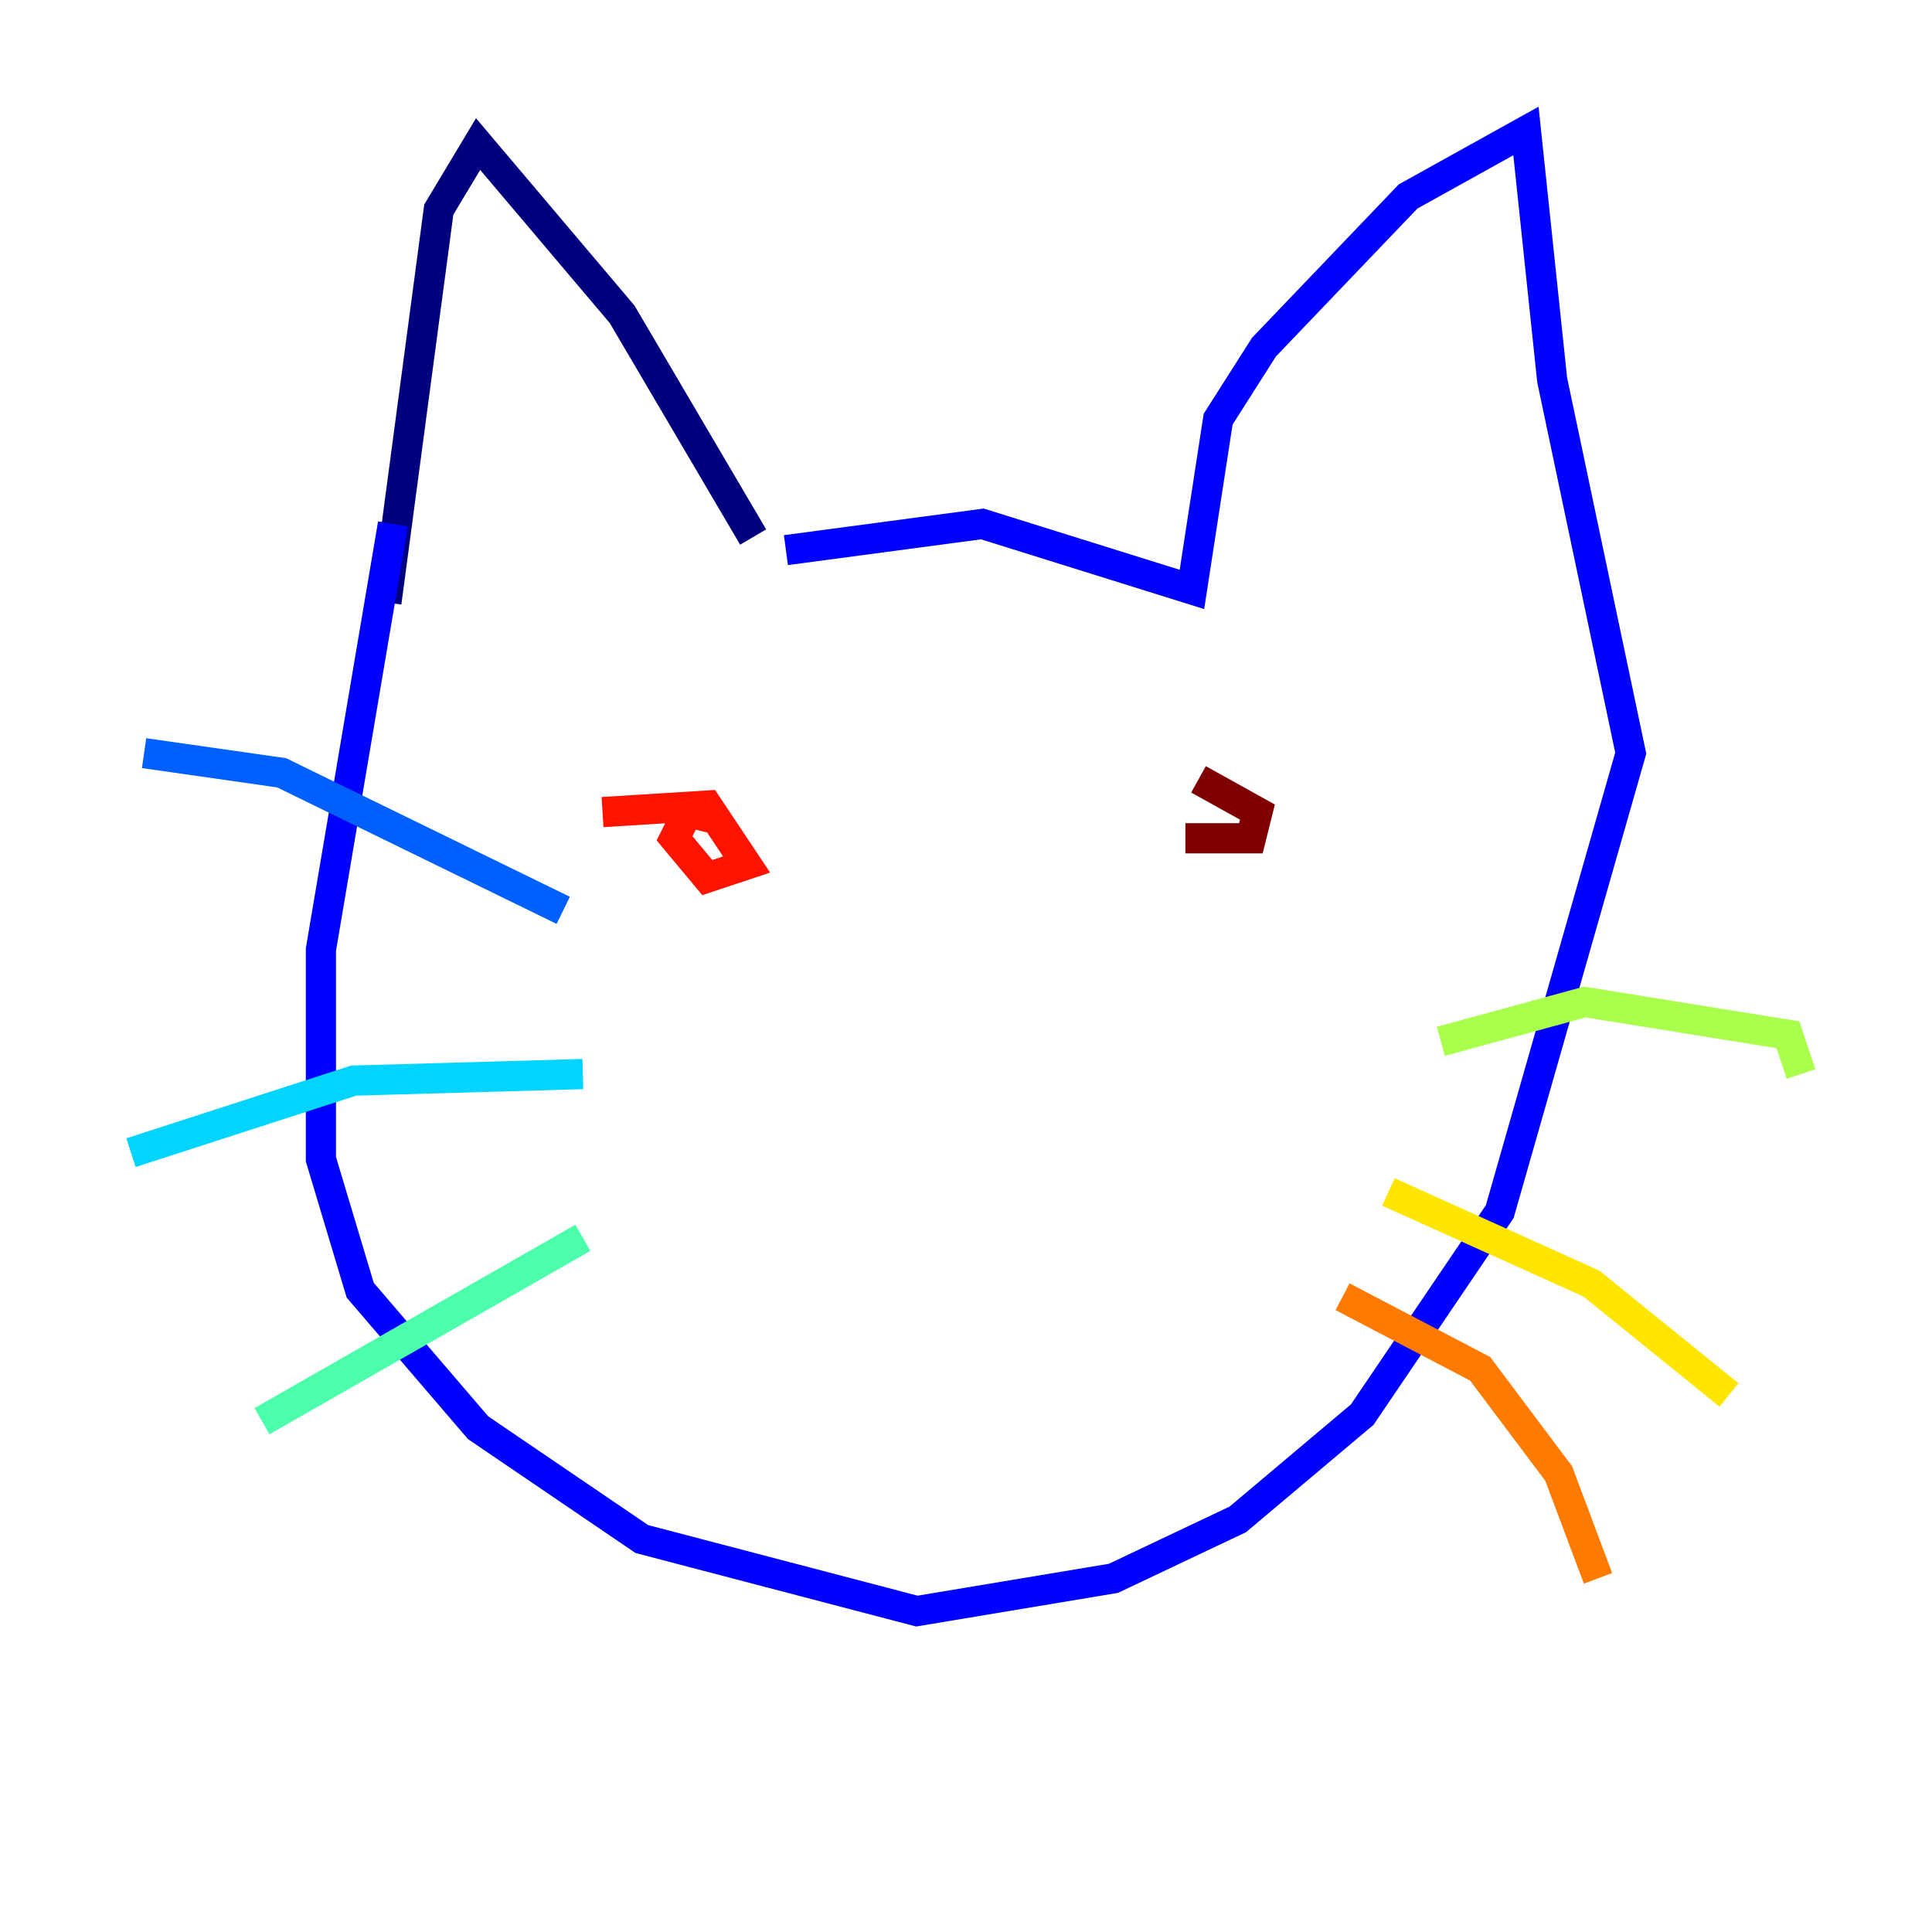 <?xml version="1.0" encoding="utf-8" ?>
<svg baseProfile="tiny" height="128" version="1.2" viewBox="0,0,128,128" width="128" xmlns="http://www.w3.org/2000/svg" xmlns:ev="http://www.w3.org/2001/xml-events" xmlns:xlink="http://www.w3.org/1999/xlink"><defs /><polyline fill="none" points="49.898,35.58 41.22,20.827 31.675,9.546 29.071,13.885 25.6,39.919" stroke="#00007f" stroke-width="2" /><polyline fill="none" points="52.068,36.447 65.085,34.712 78.969,39.051 80.705,27.77 83.742,22.997 93.288,13.017 101.098,8.678 102.834,25.166 108.041,49.898 99.363,80.271 90.251,93.722 82.007,100.664 73.763,104.57 60.746,106.739 42.522,101.966 31.675,94.59 23.864,85.478 21.261,76.8 21.261,62.915 26.034,34.712" stroke="#0000fe" stroke-width="2" /><polyline fill="none" points="37.315,60.312 18.658,51.2 9.546,49.898" stroke="#0060ff" stroke-width="2" /><polyline fill="none" points="38.617,71.159 23.43,71.593 8.678,76.366" stroke="#00d4ff" stroke-width="2" /><polyline fill="none" points="38.617,82.007 17.356,94.156" stroke="#4cffaa" stroke-width="2" /><polyline fill="none" points="95.458,68.99 105.003,66.386 118.454,68.556 119.322,71.159" stroke="#aaff4c" stroke-width="2" /><polyline fill="none" points="91.986,78.969 105.437,85.044 114.549,92.42" stroke="#ffe500" stroke-width="2" /><polyline fill="none" points="88.949,85.912 98.061,90.685 103.268,97.627 105.871,104.57" stroke="#ff7a00" stroke-width="2" /><polyline fill="none" points="39.919,53.803 46.861,53.37 49.464,57.275 46.861,58.142 44.691,55.539 45.559,53.803 47.295,54.237" stroke="#fe1200" stroke-width="2" /><polyline fill="none" points="79.403,51.634 83.308,53.803 82.875,55.539 78.536,55.539" stroke="#7f0000" stroke-width="2" /></svg>